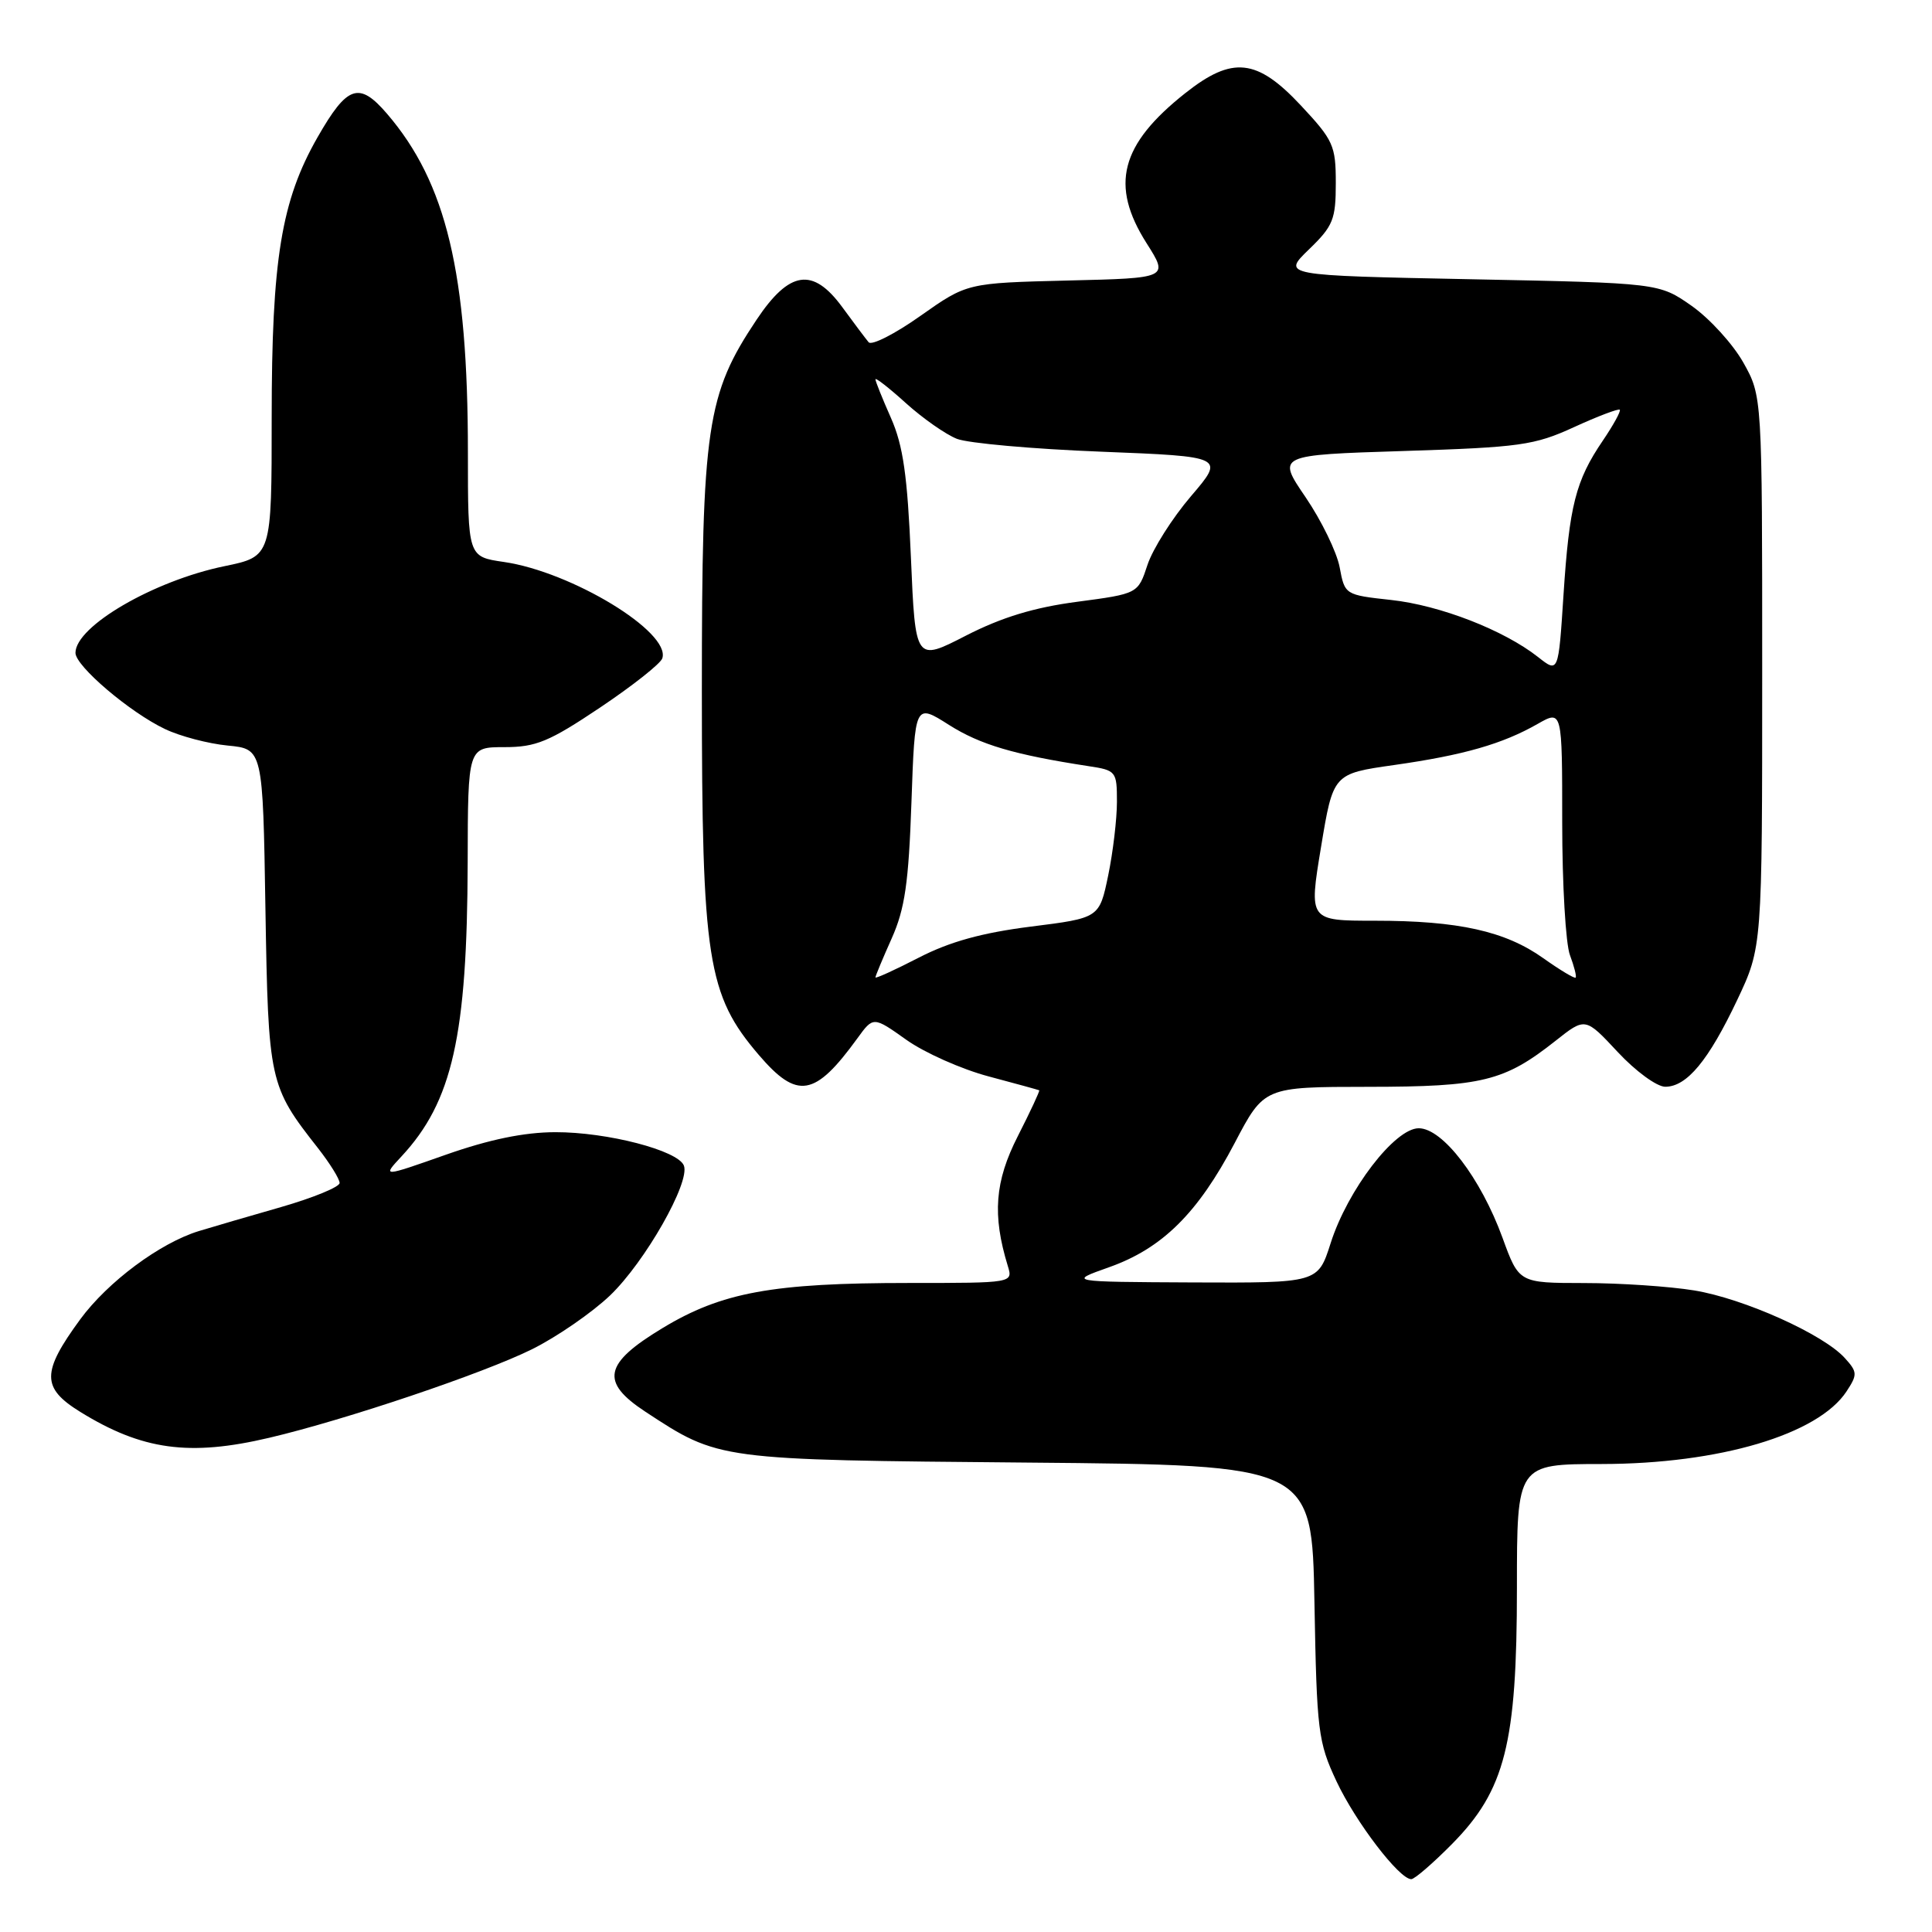<?xml version="1.0" encoding="UTF-8" standalone="no"?>
<!DOCTYPE svg PUBLIC "-//W3C//DTD SVG 1.1//EN" "http://www.w3.org/Graphics/SVG/1.1/DTD/svg11.dtd" >
<svg xmlns="http://www.w3.org/2000/svg" xmlns:xlink="http://www.w3.org/1999/xlink" version="1.1" viewBox="0 0 256 256">
 <g >
 <path fill="currentColor"
d=" M 192.42 244.32 C 199.44 237.20 201.00 231.03 201.00 210.39 C 201.00 194.00 201.00 194.00 212.25 193.99 C 227.84 193.97 240.93 190.08 244.68 184.36 C 246.14 182.14 246.12 181.79 244.45 179.95 C 241.60 176.79 231.07 172.07 224.50 170.99 C 221.20 170.45 214.62 170.01 209.88 170.01 C 201.27 170.00 201.27 170.00 199.09 164.01 C 196.20 156.09 191.16 149.50 187.99 149.50 C 184.82 149.50 178.56 157.66 176.31 164.75 C 174.63 170.00 174.63 170.00 158.07 169.93 C 141.50 169.85 141.50 169.85 146.97 167.91 C 154.00 165.42 158.72 160.75 163.60 151.46 C 167.50 144.02 167.50 144.02 181.28 144.01 C 196.42 144.00 199.33 143.28 206.12 137.91 C 210.06 134.79 210.06 134.79 214.35 139.39 C 216.71 141.93 219.54 144.00 220.65 144.00 C 223.51 144.00 226.38 140.54 230.19 132.50 C 233.50 125.50 233.50 125.50 233.50 89.00 C 233.50 52.50 233.50 52.50 231.00 48.04 C 229.62 45.59 226.55 42.22 224.17 40.54 C 219.83 37.50 219.83 37.50 194.86 37.00 C 169.88 36.50 169.88 36.50 173.44 33.05 C 176.65 29.95 177.00 29.08 177.00 24.26 C 177.00 19.28 176.68 18.58 172.36 13.96 C 166.55 7.75 163.30 7.40 157.07 12.33 C 148.44 19.16 147.05 24.54 151.93 32.23 C 154.86 36.85 154.86 36.85 141.50 37.17 C 128.14 37.50 128.14 37.50 121.97 41.85 C 118.58 44.25 115.49 45.82 115.10 45.35 C 114.71 44.88 113.13 42.79 111.60 40.69 C 107.71 35.39 104.61 35.84 100.26 42.35 C 93.63 52.27 93.00 56.51 93.00 91.50 C 93.00 127.17 93.73 131.82 100.55 139.79 C 105.65 145.74 107.97 145.35 113.61 137.58 C 115.72 134.67 115.72 134.67 120.11 137.79 C 122.52 139.50 127.42 141.68 131.00 142.63 C 134.57 143.58 137.59 144.41 137.70 144.47 C 137.81 144.53 136.54 147.26 134.87 150.54 C 131.81 156.55 131.47 160.99 133.54 167.75 C 134.23 170.00 134.23 170.00 120.45 170.00 C 102.36 170.00 95.63 171.23 87.77 175.99 C 80.00 180.68 79.51 183.11 85.50 187.05 C 95.30 193.48 94.98 193.44 136.17 193.80 C 173.84 194.13 173.84 194.13 174.17 212.31 C 174.48 229.45 174.65 230.82 177.10 236.05 C 179.64 241.45 185.41 249.00 187.00 249.00 C 187.44 249.00 189.88 246.89 192.42 244.32 Z  M 35.69 190.51 C 45.81 188.13 64.07 181.97 70.50 178.78 C 73.80 177.14 78.45 173.93 80.84 171.65 C 85.47 167.21 91.47 156.67 90.62 154.45 C 89.85 152.44 80.45 150.00 73.57 150.02 C 69.44 150.03 64.81 150.99 59.07 153.01 C 50.64 155.98 50.64 155.98 53.19 153.24 C 59.95 145.97 61.91 137.26 61.97 114.25 C 62.00 99.00 62.00 99.00 66.84 99.00 C 71.02 99.00 72.76 98.28 79.52 93.75 C 83.83 90.86 87.54 87.93 87.76 87.23 C 88.90 83.76 75.74 75.76 66.75 74.46 C 62.00 73.77 62.00 73.77 62.00 59.96 C 62.00 36.17 59.15 24.24 51.29 15.08 C 47.58 10.76 46.02 11.29 42.07 18.20 C 37.27 26.60 36.00 34.38 36.00 55.31 C 36.00 73.73 36.00 73.73 29.75 75.02 C 20.37 76.95 10.00 82.98 10.00 86.51 C 10.00 88.26 17.22 94.40 21.86 96.60 C 23.86 97.56 27.60 98.54 30.17 98.79 C 34.83 99.24 34.83 99.24 35.17 120.37 C 35.55 143.35 35.67 143.91 42.14 152.14 C 43.71 154.15 45.00 156.22 45.00 156.75 C 45.00 157.28 41.51 158.71 37.25 159.94 C 32.99 161.16 28.09 162.59 26.36 163.12 C 21.20 164.70 14.29 169.84 10.63 174.82 C 5.49 181.84 5.49 183.90 10.63 187.08 C 18.83 192.15 25.10 193.01 35.69 190.51 Z  M 116.00 129.51 C 116.00 129.32 116.97 126.99 118.16 124.33 C 119.90 120.43 120.40 116.98 120.77 106.34 C 121.23 93.19 121.23 93.19 125.74 96.05 C 129.89 98.68 134.36 100.00 144.25 101.52 C 147.89 102.07 148.00 102.21 148.00 106.24 C 148.00 108.51 147.48 112.91 146.84 116.01 C 145.67 121.64 145.67 121.64 136.59 122.78 C 130.11 123.60 125.85 124.78 121.75 126.89 C 118.59 128.52 116.00 129.70 116.00 129.51 Z  M 204.50 126.97 C 199.46 123.38 193.26 122.00 182.17 122.00 C 173.43 122.00 173.43 122.00 175.04 112.26 C 176.65 102.52 176.65 102.52 184.73 101.37 C 193.95 100.06 199.09 98.58 203.75 95.92 C 207.00 94.07 207.00 94.07 207.00 108.97 C 207.00 117.16 207.46 125.09 208.03 126.57 C 208.59 128.06 208.93 129.40 208.78 129.54 C 208.63 129.69 206.70 128.53 204.50 126.97 Z  M 203.80 87.06 C 199.28 83.50 190.83 80.21 184.34 79.50 C 178.21 78.83 178.19 78.81 177.51 75.16 C 177.13 73.15 175.10 68.98 173.00 65.89 C 169.18 60.29 169.18 60.29 186.00 59.76 C 201.42 59.27 203.30 59.01 208.56 56.60 C 211.72 55.15 214.45 54.12 214.63 54.29 C 214.80 54.47 213.79 56.31 212.38 58.39 C 208.78 63.68 207.94 67.01 207.17 78.85 C 206.50 89.19 206.50 89.19 203.80 87.06 Z  M 120.70 73.85 C 120.24 63.01 119.67 59.04 118.06 55.39 C 116.93 52.84 116.00 50.53 116.00 50.26 C 116.00 49.99 117.82 51.41 120.05 53.43 C 122.28 55.44 125.32 57.57 126.80 58.15 C 128.29 58.73 136.88 59.50 145.90 59.85 C 162.30 60.50 162.30 60.50 157.81 65.75 C 155.34 68.64 152.75 72.73 152.05 74.84 C 150.79 78.67 150.79 78.67 142.73 79.74 C 137.02 80.49 132.72 81.80 127.98 84.23 C 121.29 87.67 121.29 87.67 120.70 73.85 Z "/>
</g>
</svg>